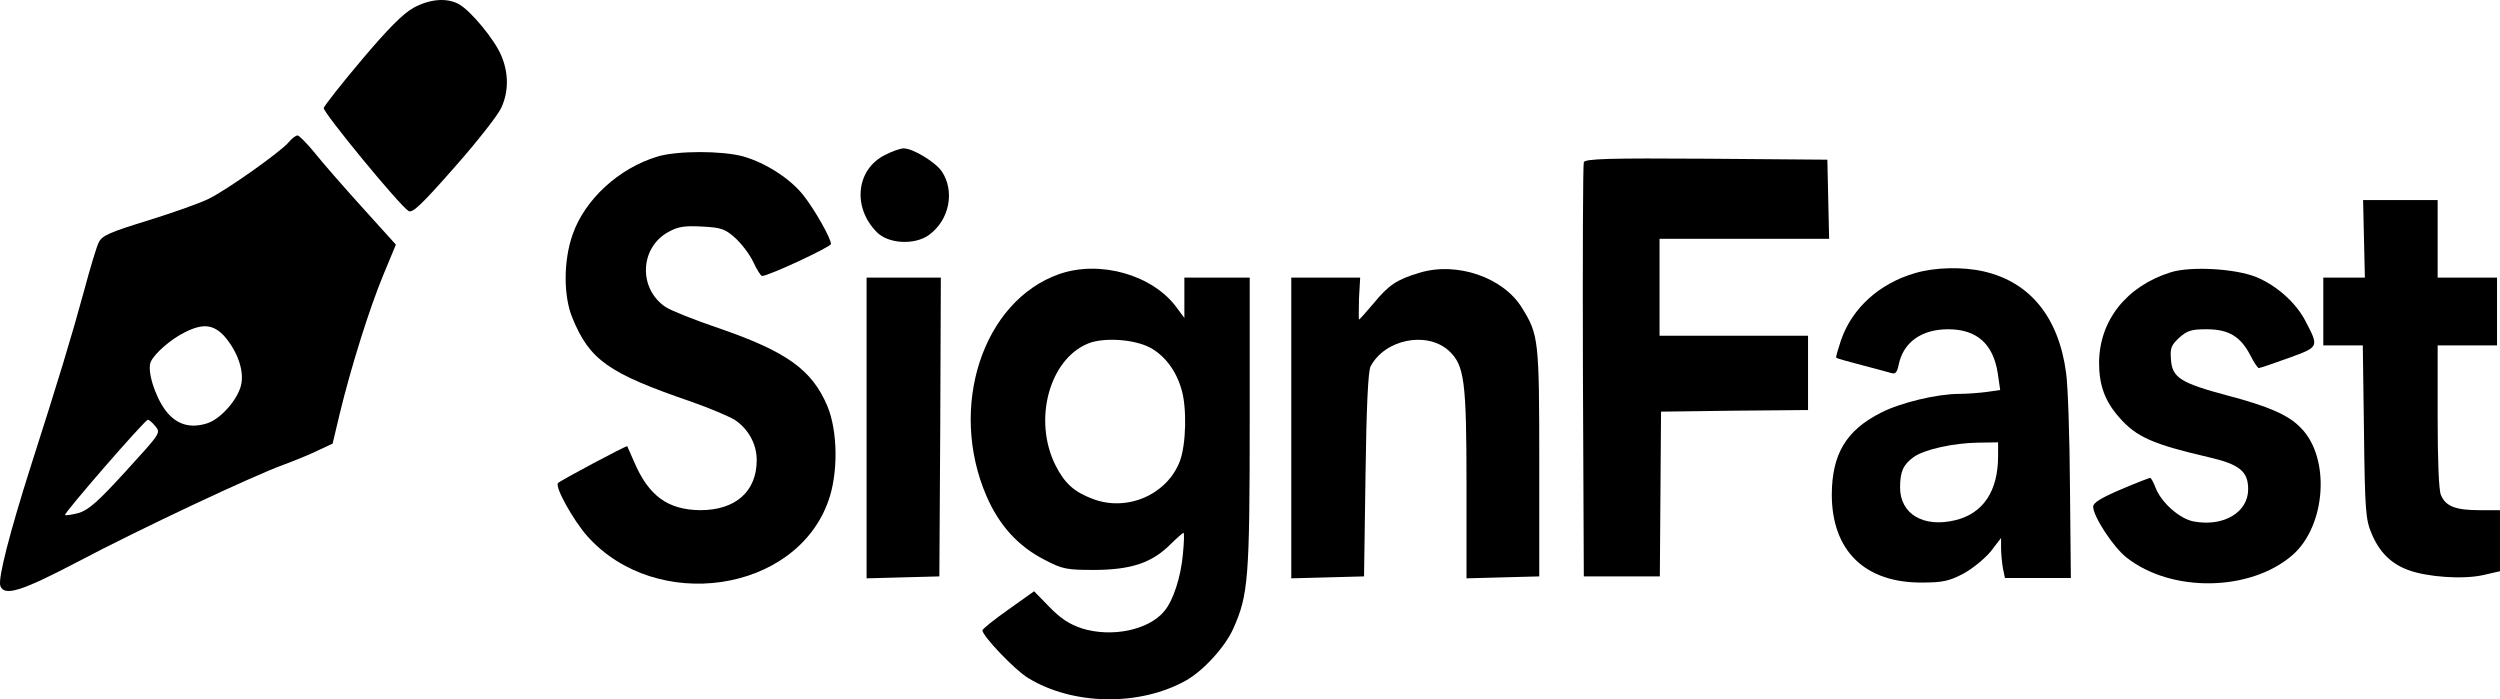 <svg width="143" height="40" viewBox="0 0 143 40" fill="none" xmlns="http://www.w3.org/2000/svg">
<path d="M23.647 0.449C23.053 0.782 22.203 1.632 20.691 3.424C19.519 4.81 18.551 6.048 18.517 6.177C18.466 6.417 22.866 11.776 23.375 12.072C23.596 12.201 24.123 11.702 25.991 9.577C27.282 8.117 28.489 6.584 28.675 6.159C29.1 5.235 29.1 4.182 28.675 3.184C28.302 2.278 26.943 0.634 26.263 0.246C25.567 -0.142 24.599 -0.068 23.647 0.449Z" fill="black"/>
<path d="M16.512 8.136C16.07 8.672 12.996 10.852 11.943 11.369C11.467 11.61 9.904 12.164 8.477 12.607C6.252 13.291 5.827 13.476 5.64 13.882C5.521 14.123 5.148 15.361 4.808 16.636C4.094 19.259 3.347 21.717 1.784 26.595C0.544 30.494 -0.118 33.081 0.017 33.506C0.238 34.134 1.224 33.82 4.4 32.157C8.002 30.254 14.457 27.223 16.189 26.595C16.835 26.355 17.752 25.985 18.194 25.764L19.026 25.375L19.434 23.657C20.079 20.996 21.133 17.633 21.931 15.712L22.645 13.993L20.691 11.831C19.621 10.649 18.398 9.245 17.973 8.709C17.548 8.191 17.107 7.748 17.022 7.748C16.92 7.748 16.699 7.914 16.512 8.136ZM12.843 19.241C13.556 20.072 13.947 21.126 13.811 21.92C13.675 22.77 12.656 23.953 11.858 24.211C10.872 24.526 10.091 24.285 9.479 23.491C8.851 22.659 8.392 21.163 8.63 20.682C8.868 20.183 9.819 19.37 10.584 19.001C11.62 18.483 12.214 18.557 12.843 19.241ZM8.885 24.378C9.208 24.766 9.174 24.784 7.186 26.965C5.589 28.72 5.046 29.182 4.485 29.348C4.111 29.441 3.772 29.496 3.721 29.459C3.636 29.367 8.29 24.008 8.46 24.008C8.528 24.008 8.715 24.174 8.885 24.378Z" fill="black"/>
<path d="M50.64 8.856C48.975 9.669 48.738 11.85 50.148 13.273C50.81 13.956 52.322 14.03 53.137 13.439C54.309 12.589 54.632 10.944 53.868 9.799C53.494 9.263 52.22 8.487 51.693 8.487C51.507 8.487 51.031 8.653 50.64 8.856Z" fill="black"/>
<path d="M37.628 8.949C35.402 9.614 33.449 11.406 32.752 13.42C32.226 14.917 32.226 16.931 32.735 18.169C33.721 20.59 34.791 21.347 39.53 22.973C40.583 23.343 41.721 23.823 42.044 24.027C42.826 24.562 43.284 25.412 43.284 26.318C43.284 28.11 42.078 29.182 40.057 29.182C38.205 29.163 37.101 28.369 36.269 26.41C36.065 25.948 35.895 25.56 35.878 25.523C35.844 25.468 32.056 27.482 31.92 27.63C31.716 27.833 32.786 29.755 33.602 30.678C37.543 35.076 45.51 33.912 47.378 28.665C47.956 27.075 47.922 24.655 47.327 23.232C46.444 21.144 45 20.109 41.076 18.76C39.717 18.299 38.375 17.763 38.069 17.559C36.506 16.506 36.591 14.178 38.222 13.273C38.783 12.959 39.156 12.903 40.159 12.959C41.229 13.014 41.467 13.088 42.027 13.587C42.384 13.901 42.86 14.511 43.081 14.973C43.284 15.416 43.522 15.786 43.59 15.786C43.964 15.786 47.531 14.123 47.531 13.956C47.531 13.624 46.58 11.961 45.951 11.166C45.187 10.205 43.794 9.318 42.52 8.949C41.297 8.616 38.766 8.616 37.628 8.949Z" fill="black"/>
<path d="M90.594 9.281C90.543 9.411 90.526 14.788 90.543 21.236L90.594 32.97H92.769H94.943L94.977 28.258L95.011 23.546L99.224 23.491L103.42 23.454V21.329V19.204H99.173H94.926V16.432V13.661H99.768H104.626L104.575 11.388L104.524 9.134L97.593 9.078C92.072 9.041 90.645 9.078 90.594 9.281Z" fill="black"/>
<path d="M135.22 13.661L135.271 15.878H134.082H132.893V17.818V19.758H134.014H135.152L135.22 24.692C135.271 29.219 135.322 29.718 135.645 30.494C136.086 31.566 136.749 32.231 137.734 32.6C138.821 33.007 140.86 33.154 142.032 32.896L143 32.674V30.919V29.182H141.811C140.452 29.182 139.891 28.96 139.62 28.313C139.501 28.036 139.433 26.392 139.433 23.823V19.758H141.131H142.83V17.818V15.878H141.131H139.433V13.661V11.443H137.292H135.169L135.22 13.661Z" fill="black"/>
<path d="M60.594 15.675C56.211 17.208 54.224 23.288 56.432 28.387C57.163 30.069 58.25 31.251 59.728 32.009C60.781 32.563 61.002 32.6 62.65 32.6C64.722 32.582 65.894 32.194 66.964 31.122C67.321 30.771 67.661 30.475 67.695 30.475C67.746 30.475 67.729 31.03 67.661 31.713C67.542 33.025 67.1 34.374 66.591 34.965C65.707 36.037 63.601 36.48 61.885 35.945C61.172 35.705 60.679 35.39 60.033 34.725L59.15 33.82L57.672 34.873C56.857 35.446 56.194 35.982 56.194 36.056C56.194 36.37 58.012 38.291 58.793 38.772C61.341 40.342 65.147 40.416 67.814 38.938C68.816 38.384 70.073 37.016 70.549 35.945C71.398 34.041 71.483 33.099 71.483 24.137V15.878H69.614H67.746V17.024V18.188L67.321 17.615C65.962 15.73 62.938 14.862 60.594 15.675ZM65.826 19.906C66.641 20.368 67.27 21.2 67.576 22.253C67.899 23.306 67.848 25.412 67.491 26.373C66.76 28.295 64.467 29.293 62.497 28.535C61.426 28.129 60.9 27.648 60.373 26.613C59.082 24.027 60.016 20.553 62.242 19.647C63.159 19.278 64.926 19.407 65.826 19.906Z" fill="black"/>
<path d="M81.2 15.601C79.892 15.989 79.433 16.303 78.567 17.356C78.142 17.855 77.768 18.28 77.734 18.28C77.718 18.28 77.718 17.744 77.734 17.079L77.802 15.878H75.832H73.861V24.47V33.081L75.951 33.025L78.023 32.97L78.108 27.149C78.159 23.232 78.261 21.2 78.397 20.959C79.212 19.407 81.608 18.927 82.865 20.054C83.765 20.885 83.884 21.754 83.884 27.741V33.081L85.973 33.025L88.046 32.97V26.503C88.046 19.444 88.012 19.148 87.061 17.615C85.99 15.86 83.323 14.954 81.2 15.601Z" fill="black"/>
<path d="M109.552 15.619C107.496 16.211 105.933 17.633 105.305 19.463C105.135 19.98 104.999 20.424 105.033 20.46C105.05 20.497 105.713 20.682 106.494 20.885C107.275 21.089 108.04 21.292 108.21 21.347C108.414 21.403 108.516 21.292 108.6 20.885C108.855 19.592 109.892 18.834 111.437 18.834C113.085 18.834 114.019 19.684 114.274 21.366L114.41 22.308L113.646 22.419C113.221 22.474 112.525 22.53 112.066 22.53C110.809 22.53 108.719 23.029 107.598 23.602C105.594 24.618 104.795 25.967 104.778 28.276C104.778 31.51 106.681 33.358 109.976 33.321C111.132 33.321 111.522 33.228 112.321 32.803C112.83 32.526 113.527 31.953 113.867 31.547L114.461 30.771V31.344C114.461 31.658 114.512 32.175 114.563 32.489L114.682 33.062H116.568H118.453L118.402 27.852C118.385 24.969 118.283 22.031 118.181 21.329C117.757 18.151 116.126 16.137 113.476 15.527C112.27 15.25 110.673 15.287 109.552 15.619ZM114.291 26.078C114.291 28.092 113.442 29.367 111.845 29.755C110.027 30.198 108.685 29.404 108.685 27.888C108.685 26.965 108.872 26.576 109.45 26.151C110.061 25.708 111.743 25.338 113.153 25.32L114.291 25.302V26.078Z" fill="black"/>
<path d="M124.144 15.582C121.63 16.377 120.084 18.335 120.067 20.738C120.067 22.049 120.407 22.955 121.222 23.879C122.208 25.006 123.159 25.413 126.336 26.152C128.102 26.558 128.595 26.965 128.595 27.981C128.595 29.311 127.185 30.143 125.486 29.829C124.671 29.681 123.618 28.738 123.295 27.889C123.176 27.574 123.04 27.334 122.989 27.334C122.938 27.334 122.174 27.63 121.307 27.999C120.186 28.48 119.728 28.757 119.728 28.979C119.728 29.533 120.883 31.307 121.647 31.898C124.212 33.912 128.697 33.838 131.109 31.769C133.063 30.087 133.317 26.152 131.585 24.452C130.888 23.731 129.733 23.232 127.406 22.622C124.722 21.902 124.246 21.606 124.178 20.553C124.127 19.906 124.195 19.74 124.654 19.315C125.113 18.908 125.35 18.834 126.217 18.834C127.474 18.834 128.153 19.241 128.714 20.313C128.918 20.719 129.139 21.052 129.206 21.052C129.274 21.052 130.039 20.793 130.905 20.479C132.672 19.832 132.655 19.869 131.857 18.335C131.313 17.301 130.226 16.34 129.088 15.86C127.898 15.361 125.282 15.213 124.144 15.582Z" fill="black"/>
<path d="M49.569 24.47V33.081L51.659 33.025L53.731 32.97L53.782 24.415L53.816 15.878H51.693H49.569V24.47Z" fill="black"/>
</svg>
